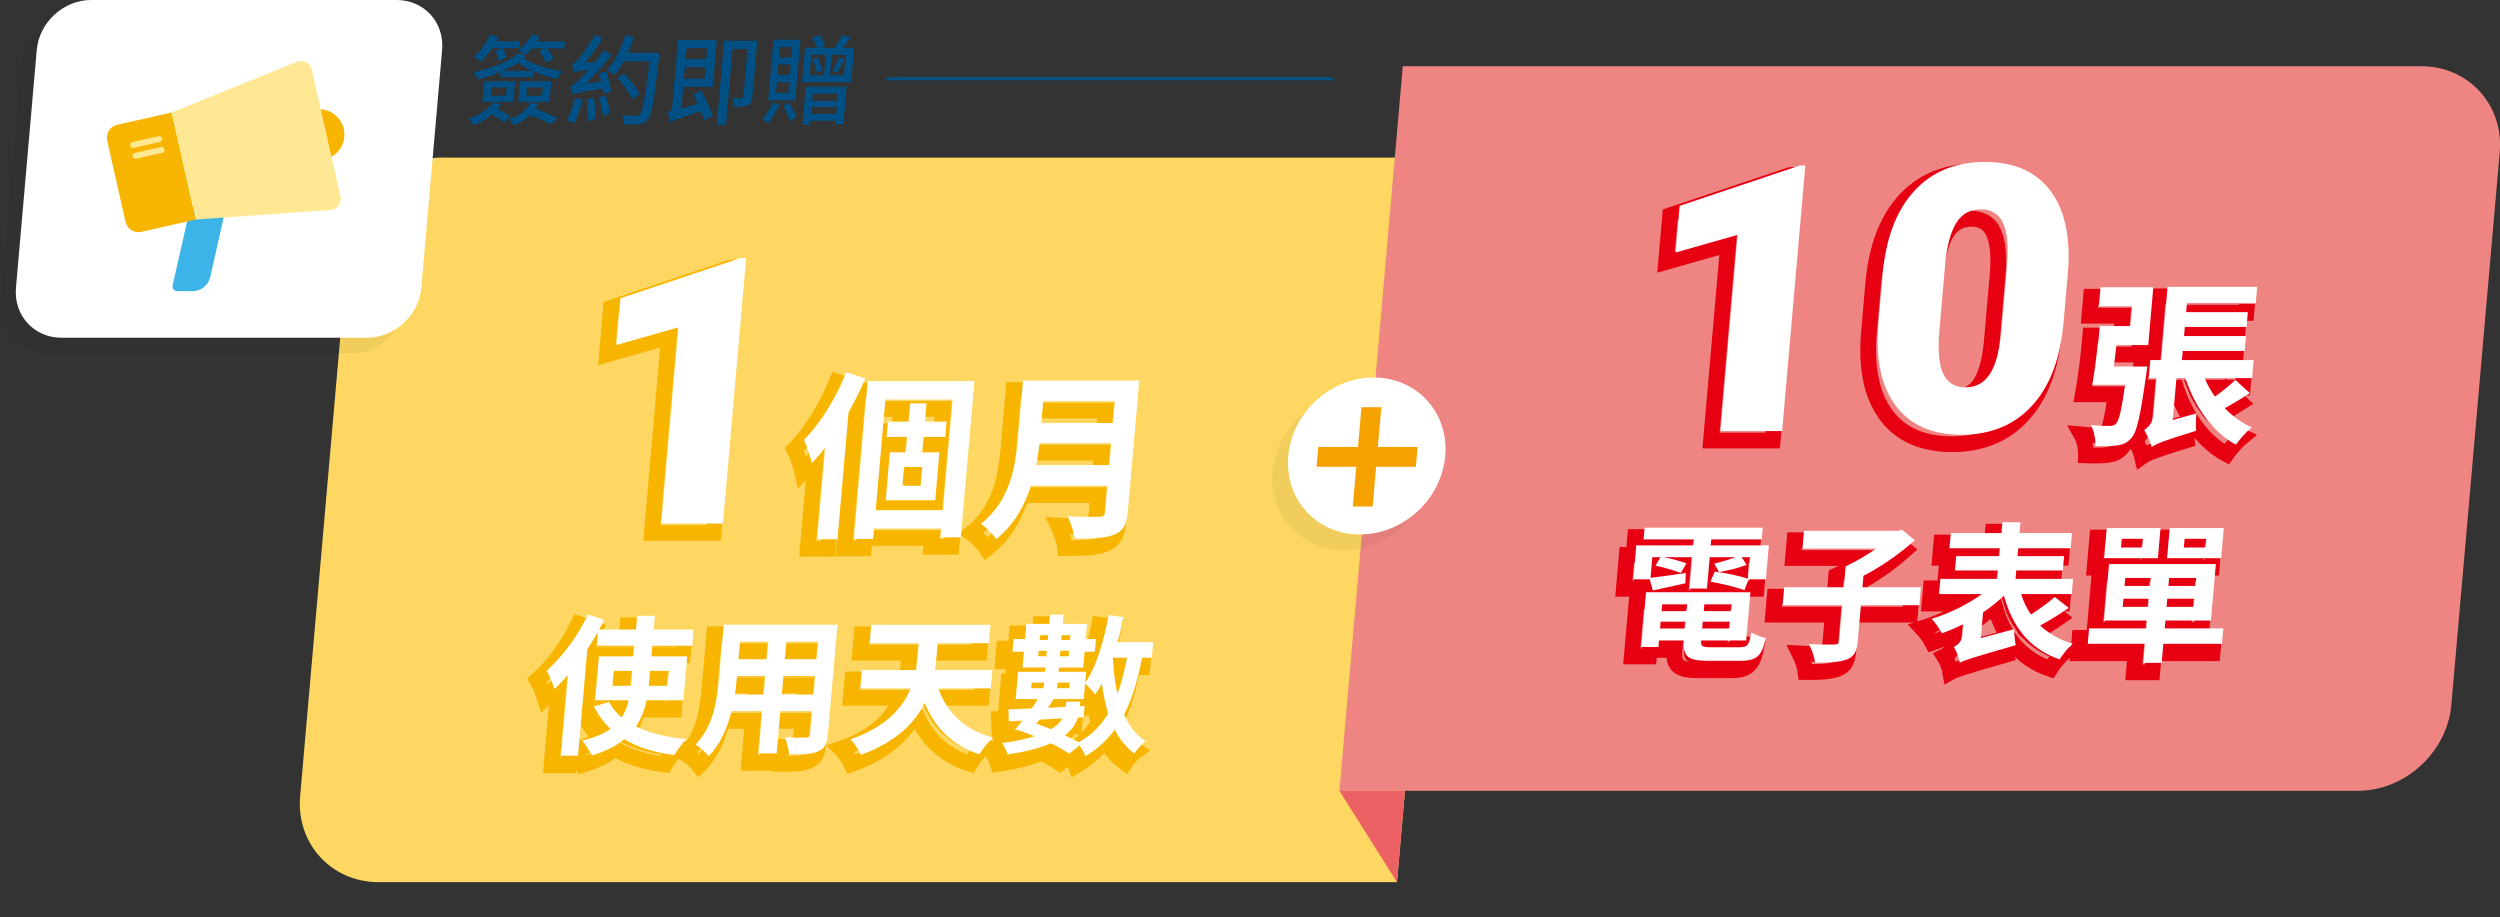 <?xml version="1.0" encoding="utf-8"?>
<!-- Generator: Adobe Illustrator 25.4.1, SVG Export Plug-In . SVG Version: 6.00 Build 0)  -->
<svg version="1.1" xmlns="http://www.w3.org/2000/svg" xmlns:xlink="http://www.w3.org/1999/xlink" x="0px" y="0px"
	 viewBox="0 0 793.56 291.12" enable-background="new 0 0 793.56 291.12" xml:space="preserve">
<rect x="0" y="0" width="793.56" height="291.12" fill="#333333" stroke="none"/>
<g id="背景">
</g>
<g id="導覽列">
</g>
<g id="Banner">
	<g>
		<line fill="none" stroke="#005085" x1="281.36" y1="24.99" x2="423.32" y2="24.99"/>
		<g>
			<path fill="#005085" d="M160.1,38.93c-0.93-0.75-2.48-1.8-3.9-2.64c-1.72,1.49-3.78,2.67-5.87,3.48
				c-0.29-0.56-1.07-1.59-1.59-2.05c3.23-1.06,6.25-2.83,7.73-5.22l2.53,0.59c-0.29,0.5-0.65,0.99-1.03,1.43
				c1.46,0.75,3.05,1.74,3.98,2.46L160.1,38.93z M167,17.95c-0.27,0.22-0.54,0.44-0.77,0.65c2.67,1.8,7.97,3.39,12.45,4.07
				c-0.64,0.59-1.51,1.68-1.95,2.39c-2.38-0.5-4.95-1.34-7.31-2.36l-0.16,1.8h-10.48l0.15-1.71c-2.33,0.99-4.79,1.83-7.18,2.46
				c-0.25-0.68-0.85-1.68-1.42-2.3c5.2-1.15,11.17-3.33,14.47-6.22L167,17.95z M156.23,15.31c-1.14,1.68-2.39,3.2-3.55,4.32
				c-0.52-0.47-1.6-1.21-2.25-1.59c2.08-1.71,3.99-4.41,5.19-7.09l2.64,0.72c-0.23,0.5-0.46,0.93-0.72,1.43h7.52l-0.19,2.21h-5.22
				c0.51,0.9,0.96,2.14,1.14,2.95l-2.43,1.18c-0.14-0.87-0.65-2.21-1.08-3.23l2.01-0.9H156.23z M153.76,25.79h9.76l-0.57,6.56h-9.76
				L153.76,25.79z M155.72,30.39h4.91l0.23-2.64h-4.91L155.72,30.39z M168.97,22.52c-1.74-0.78-3.27-1.68-4.53-2.64
				c-1.48,0.96-3.15,1.86-4.89,2.64H168.97z M170.88,32.97c-0.27,0.56-0.53,1.12-0.88,1.59c2.44,0.87,5.2,2.05,6.89,2.92l-1.95,2.05
				c-1.54-0.9-4.2-2.08-6.58-2.98c-1.46,1.4-3.26,2.42-5.19,3.23c-0.33-0.5-1.15-1.43-1.64-1.9c3.1-1.03,5.68-2.77,6.81-5.32
				L170.88,32.97z M165.08,25.79h9.92l-0.57,6.56h-9.92L165.08,25.79z M168.91,15.37c-0.69,0.81-1.41,1.55-2.15,2.14
				c-0.46-0.47-1.57-1.27-2.22-1.59c1.73-1.27,3.29-3.11,4.23-5l2.68,0.68c-0.26,0.53-0.56,1.03-0.88,1.55h8.76l-0.19,2.21h-5.44
				c0.81,0.99,1.69,2.36,2.01,3.33l-2.44,1.24c-0.35-1.03-1.24-2.55-2.07-3.67l1.94-0.9H168.91z M167.07,30.39h5l0.23-2.64h-5
				L167.07,30.39z"/>
			<path fill="#005085" d="M185.02,31.66c-0.7,2.67-1.79,5.6-2.7,7.43c-0.57-0.28-1.71-0.65-2.41-0.84
				c1.03-1.87,1.96-4.63,2.61-7.09L185.02,31.66z M191.49,29.8c-0.05-0.47-0.13-1.03-0.23-1.65c-7.69,1.21-8.83,1.49-9.55,1.83
				c-0.11-0.53-0.42-1.9-0.7-2.67c0.79-0.16,1.6-0.84,2.78-1.96c0.54-0.5,1.73-1.68,3.05-3.2c-3.39,0.4-4.18,0.56-4.64,0.81
				c-0.11-0.56-0.43-1.86-0.7-2.61c0.63-0.09,1.27-0.72,2.07-1.62c0.86-0.9,3.52-4.32,5.24-7.65l2.54,1.15
				c-1.7,2.7-3.78,5.5-5.8,7.74l3.35-0.28c0.98-1.21,1.93-2.52,2.79-3.82l2.32,1.59c-2.42,3.2-5.26,6.43-8.04,9.08l4.84-0.65
				c-0.2-0.9-0.46-1.83-0.7-2.64l2.38-0.59c0.66,2.08,1.32,4.79,1.49,6.43L191.49,29.8z M188.59,30.95
				c0.25,2.18,0.47,4.94,0.43,6.81l-2.48,0.65c0.07-1.9-0.08-4.73-0.27-6.9L188.59,30.95z M192.23,30.23
				c0.62,1.83,1.25,4.2,1.48,5.78l-2.31,0.84c-0.21-1.55-0.8-4.01-1.35-5.91L192.23,30.23z M209.38,16.77c0,0-0.12,1.06-0.16,1.46
				c-1.56,13.55-2.34,18.25-3.66,19.74c-0.83,1.03-1.64,1.34-2.8,1.49c-1.1,0.16-2.93,0.09-4.69,0c0-0.78-0.26-2.05-0.68-2.86
				c1.88,0.16,3.62,0.16,4.4,0.16c0.56,0,0.94-0.09,1.29-0.5c0.95-0.96,1.78-5.47,3.08-16.76h-8.21c-0.89,1.65-1.86,3.14-2.8,4.32
				c-0.52-0.4-1.69-1.24-2.37-1.65c2.41-2.64,4.42-6.84,5.72-11l2.81,0.56c-0.58,1.71-1.26,3.42-1.96,5.04H209.38z M200.69,31.54
				c-0.8-1.86-2.82-4.76-4.76-6.75l2.15-1.46c1.92,1.9,4.07,4.66,4.9,6.53L200.69,31.54z"/>
			<path fill="#005085" d="M222.66,28.8c1.36,2.52,2.97,5.88,3.59,7.96l-2.77,1.43c-0.24-0.78-0.56-1.8-0.99-2.89
				c-7.81,2.55-8.97,3.02-9.76,3.57c-0.11-0.87-0.49-2.27-0.92-2.95c0.62-0.31,1.45-0.9,1.55-2.05l1.85-21.14h12.34l-1.3,14.83
				h-9.39l-0.61,6.93l5.23-1.55c-0.47-1.03-0.91-2.02-1.39-2.92L222.66,28.8z M223.59,24.98l0.32-3.64h-6.5l-0.32,3.64H223.59z
				 M217.94,15.31l-0.3,3.45h6.5l0.3-3.45H217.94z M238.82,30.67c-0.12,1.43-0.45,2.27-1.39,2.7c-1.01,0.5-2.41,0.53-4.52,0.53
				c-0.03-0.78-0.26-1.99-0.6-2.74c1.36,0.06,2.7,0.06,3.08,0.03c0.44-0.03,0.57-0.16,0.61-0.56l1.32-15.05h-4.79l-2.11,24.09h-2.89
				l2.34-26.73h10.51L238.82,30.67z"/>
			<path fill="#005085" d="M247.42,33.28c-1.02,2.05-2.44,4.41-3.57,5.97c-0.4-0.4-1.31-1.03-1.81-1.34
				c1.12-1.43,2.39-3.51,3.26-5.32L247.42,33.28z M252.39,31.82h-8.55l1.68-19.21h8.55L252.39,31.82z M250.53,26.07h-3.92l-0.3,3.42
				h3.92L250.53,26.07z M251.02,20.47h-3.92l-0.29,3.36h3.92L251.02,20.47z M251.51,14.94h-3.92l-0.29,3.33h3.92L251.51,14.94z
				 M250.49,32.56c0.86,1.49,1.88,3.39,2.3,4.6l-1.98,1.31c-0.44-1.34-1.42-3.36-2.22-4.85L250.49,32.56z M271.13,15.22l-0.95,10.88
				h-15.6l0.95-10.88h3.79c-0.32-0.96-0.89-2.3-1.49-3.26l2.37-0.84c0.71,1.09,1.43,2.52,1.72,3.48l-1.52,0.62h4.51
				c0.89-1.24,1.94-2.95,2.57-4.17l2.53,0.87c-0.78,1.09-1.69,2.3-2.5,3.29H271.13z M255.78,27.53h12.96l-1.04,11.94h-2.55l0.1-1.15
				h-7.99l-0.11,1.27h-2.42L255.78,27.53z M257.03,23.89h4.51l0.57-6.47h-4.51L257.03,23.89z M265.44,36.14l0.19-2.14h-7.99
				l-0.19,2.14H265.44z M258.01,29.76l-0.2,2.24h7.99l0.2-2.24H258.01z M259.61,18.23c0.54,1.34,1.15,3.17,1.37,4.23l-1.7,0.62
				c-0.18-1.12-0.73-2.98-1.26-4.38L259.61,18.23z M268.51,17.42h-4.48l-0.57,6.47h4.48L268.51,17.42z M264.3,22.58
				c0.66-1.18,1.64-3.08,2.06-4.35l1.72,0.56c-0.76,1.52-1.58,3.17-2.31,4.32L264.3,22.58z"/>
		</g>
		<g>
			<g>
				<path fill="#FDD762" d="M140.29,50.02c-15.01,0-28.36,12.28-29.68,27.29L95.27,252.73c-1.31,15.01,9.89,27.29,24.9,27.29h323.27
					l20.12-230H140.29z"/>
			</g>
			<g>
				<path fill="#EF8582" d="M748.44,251.02c15.01,0,28.36-12.28,29.68-27.29l15.35-175.42c1.31-15.01-9.89-27.29-24.9-27.29H445.28
					l-20.12,230H748.44z"/>
			</g>
			<g>
				<g>
					<path fill="none" stroke="#F8B500" stroke-width="5" d="M226.48,169.19h-19.57l5.45-62.29l-19.71,5.61l1.3-14.82l38.11-12.79
						h1.79L226.48,169.19z"/>
					<path fill="none" stroke="#F8B500" stroke-width="5" d="M271.71,123.13c-1.56,3.58-3.36,7.21-5.37,10.79l-3.52,40.26h-6.42
						l2.54-29.08c-1.4,1.76-2.8,3.41-4.23,4.88c-0.37-1.65-1.67-5.62-2.54-7.33c5.16-5.17,10.19-13.29,13.46-21.47L271.71,123.13z
						 M306.33,123.98l-4.34,49.58h-6.42l0.24-2.78h-21.35l-0.29,3.29h-6.13l4.38-50.09H306.33z M296.33,164.93l3.07-35.1h-21.35
						l-3.07,35.1H296.33z M290.18,141.7l-0.43,4.88h5.45l-1.33,15.22h-15.73l1.33-15.22h5.05l0.43-4.88h-6.53l0.43-4.88h6.53
						l0.51-5.79h5.22l-0.51,5.79h6.87l-0.43,4.88H290.18z M289.75,151.24h-5.79l-0.52,5.96h5.79L289.75,151.24z"/>
					<path fill="none" stroke="#F8B500" stroke-width="5" d="M354.99,165.5c-0.36,4.09-1.49,6.02-4.2,7.16
						c-2.83,1.19-6.81,1.31-12.66,1.31c-0.22-1.99-1.3-5.22-2.22-7.1c3.96,0.23,8.73,0.17,9.98,0.17c1.36,0,1.86-0.45,1.96-1.65
						l0.72-8.23h-24.3c-2.03,6.36-5.41,12.55-11.08,16.98c-0.9-1.42-3.4-3.92-4.8-4.88c9.21-7.33,10.96-18.17,11.71-26.8l1.63-18.68
						h36.91L354.99,165.5z M349.14,150.62l0.61-6.93h-22.77c-0.25,2.16-0.57,4.54-1,6.93H349.14z M328.15,130.34l-0.61,6.93h22.77
						l0.61-6.93H328.15z"/>
					<path fill="none" stroke="#F8B500" stroke-width="5" d="M202.26,225.27c-0.64,2.96-1.7,5.79-3.36,8.32
						c4.22,2.1,9.6,3.44,16,4.02c-1.3,1.24-2.99,3.59-3.84,5.07c-6.38-0.81-11.69-2.49-15.92-5.02c-2.48,2.1-5.89,3.87-10.25,5.12
						c-0.61-1.24-2.08-3.54-3.12-4.73c3.9-0.86,6.83-2.1,9.03-3.68c-2.17-1.96-3.87-4.4-5.26-7.13l4.76-1.43
						c0.98,1.87,2.37,3.49,4.02,4.93c1.11-1.72,1.79-3.49,2.25-5.45H185.9l1.22-13.96h11l0.29-3.35h-12l0.38-4.4
						c-1.02,1.82-2.14,3.68-3.35,5.5l-2.96,33.81h-5.4l2.25-25.68c-1.43,1.63-2.86,3.16-4.31,4.5c-0.41-1.39-1.67-4.45-2.5-5.83
						c4.92-4.3,9.96-11.05,13.13-17.84l5.11,1.72c-0.52,1-1.04,2.01-1.56,3.06h11.67l0.38-4.35h5.64l-0.38,4.35h12.67l-0.45,5.16
						h-12.67l-0.29,3.35h11.38l-1.22,13.96H202.26z M197.3,220.68l0.05-0.62l0.36-4.11h-5.88l-0.41,4.73H197.3z M203.36,215.95
						l-0.36,4.16l-0.05,0.57h5.93l0.41-4.73H203.36z"/>
					<path fill="none" stroke="#F8B500" stroke-width="5" d="M259.8,236.03c-0.27,3.06-1.07,4.59-3.06,5.45
						c-2.04,0.96-4.97,1.05-9.27,1c-0.06-1.53-0.75-3.97-1.34-5.45c2.67,0.14,5.83,0.1,6.69,0.1c0.91,0,1.27-0.29,1.34-1.15
						l0.63-7.17H244.7l-1.17,13.34h-5.74l1.17-13.34h-9.76c-1.32,5.21-3.5,10.47-7.27,14.2c-0.82-1.05-2.94-3.01-4.17-3.68
						c5.71-5.74,6.89-14.25,7.48-20.95l1.49-17.07h36.1L259.8,236.03z M239.43,223.46l0.51-5.88h-8.99l-0.08,0.86
						c-0.13,1.53-0.33,3.25-0.58,5.02H239.43z M231.9,206.72l-0.49,5.55h8.99l0.49-5.55H231.9z M255.26,223.46l0.51-5.88h-10.09
						l-0.51,5.88H255.26z M256.72,206.72h-10.09l-0.49,5.55h10.09L256.72,206.72z"/>
					<path fill="none" stroke="#F8B500" stroke-width="5" d="M294.83,221.5c2.68,7.6,8.31,13.2,17.42,15.64
						c-1.49,1.2-3.43,3.68-4.38,5.31c-8.74-2.87-14.04-8.42-17.37-16.26c-3.19,6.36-9.12,12.39-20.23,16.4
						c-0.64-1.43-2.15-3.83-3.3-4.93c11.39-3.92,16.62-10.09,19.11-16.16h-16.02l0.51-5.83h17.22c0.21-1.29,0.36-2.49,0.47-3.68
						l0.42-4.83h-15.64l0.51-5.83h37.87l-0.51,5.83h-16.26l-0.43,4.93c-0.1,1.15-0.25,2.34-0.41,3.59h18.22l-0.51,5.83H294.83z"/>
					<path fill="none" stroke="#F8B500" stroke-width="5" d="M359.52,211.79c-1.38,7.03-3.15,13.01-5.69,18.03
						c1.55,3.63,3.78,6.55,6.82,8.46c-1.17,0.81-2.72,2.63-3.54,3.87c-2.7-1.91-4.68-4.45-6.27-7.56c-2.45,3.4-5.51,6.17-9.3,8.46
						c-0.26-0.81-1.09-2.34-1.85-3.44l-3.29,2.63c-1.53-1.05-3.58-2.2-5.88-3.3c-3.28,1.43-7.69,2.68-13.7,3.54
						c-0.29-1.1-1.1-2.73-1.74-3.63c4.26-0.57,7.62-1.29,10.28-2.15c-2.08-0.86-4.21-1.63-6.17-2.2c0.74-0.77,1.58-1.72,2.35-2.77
						l-4.33,0.24l-0.1-3.78c2.11-0.1,4.61-0.19,7.39-0.33c0.7-0.96,1.37-2.01,1.93-2.96h-7.03l0.76-8.66h8.56l0.12-1.34h-7.27
						l0.44-5.02h-3.63l0.35-4.02h3.63l0.42-4.83h7.27l0.25-2.92h4.3l-0.25,2.92h7.7l-0.42,4.83h3.25l-0.35,4.02h-3.25l-0.44,5.02
						h-7.7l-0.12,1.34h8.75l-0.31,3.49c3.6-5.12,5.89-13.25,7.47-21.47l4.73,0.62c-0.57,2.68-1.19,5.36-1.94,7.94h11.33l-0.44,4.97
						H359.52z M324.34,221.45h3.92l0.15-1.77h-3.92L324.34,221.45z M325.98,232.73c1.53,0.53,3.11,1.1,4.63,1.72
						c1.86-1.05,2.97-2.25,3.65-3.4l-7.3,0.38L325.98,232.73z M329.14,211.31l0.15-1.72h-2.58l-0.15,1.72H329.14z M327.15,204.62
						l-0.13,1.53h2.58l0.13-1.53H327.15z M339.16,230.77c-0.6,1.91-1.82,3.83-4.13,5.64c1.65,0.77,3.12,1.53,4.4,2.2
						c4.02-2.25,7.06-5.26,9.31-9.13c-0.85-2.87-1.53-6.07-1.99-9.52c-0.63,1.24-1.36,2.44-2.12,3.49c-0.64-0.86-2.2-2.68-3.19-3.49
						l-0.43,4.93h-9.56c-0.56,0.91-1.16,1.82-1.77,2.77l5.62-0.29l0.15-1.67h4.45l-0.13,1.48l1.54-0.1l-0.36,3.59L339.16,230.77z
						 M332.71,219.68l-0.15,1.77h3.83l0.15-1.77H332.71z M336.22,211.31l0.15-1.72h-2.77l-0.15,1.72H336.22z M334.03,204.62
						l-0.13,1.53h2.77l0.13-1.53H334.03z M350.24,211.79c0.22,4.06,0.69,7.94,1.43,11.48c1.3-3.4,2.26-7.22,3.06-11.48H350.24z"/>
				</g>
				<g>
					<path fill="#FFFFFF" d="M229.48,166.19h-19.57l5.45-62.29l-19.71,5.61l1.3-14.82l38.11-12.79h1.79L229.48,166.19z"/>
					<path fill="#FFFFFF" d="M274.71,120.13c-1.56,3.58-3.36,7.21-5.37,10.79l-3.52,40.26h-6.42l2.54-29.08
						c-1.4,1.76-2.8,3.41-4.23,4.88c-0.37-1.65-1.67-5.62-2.54-7.33c5.16-5.17,10.19-13.29,13.46-21.47L274.71,120.13z
						 M309.33,120.98l-4.34,49.58h-6.42l0.24-2.78h-21.35l-0.29,3.29h-6.13l4.38-50.09H309.33z M299.33,161.93l3.07-35.1h-21.35
						l-3.07,35.1H299.33z M293.18,138.7l-0.43,4.88h5.45l-1.33,15.22h-15.73l1.33-15.22h5.05l0.43-4.88h-6.53l0.43-4.88h6.53
						l0.51-5.79h5.22l-0.51,5.79h6.87l-0.43,4.88H293.18z M292.75,148.24h-5.79l-0.52,5.96h5.79L292.75,148.24z"/>
					<path fill="#FFFFFF" d="M357.99,162.5c-0.36,4.09-1.49,6.02-4.2,7.16c-2.83,1.19-6.81,1.31-12.66,1.31
						c-0.22-1.99-1.3-5.22-2.22-7.1c3.96,0.23,8.73,0.17,9.98,0.17c1.36,0,1.86-0.45,1.96-1.65l0.72-8.23h-24.3
						c-2.03,6.36-5.41,12.55-11.08,16.98c-0.9-1.42-3.4-3.92-4.8-4.88c9.21-7.33,10.96-18.17,11.71-26.8l1.63-18.68h36.91
						L357.99,162.5z M352.14,147.62l0.61-6.93h-22.77c-0.25,2.16-0.57,4.54-1,6.93H352.14z M331.15,127.34l-0.61,6.93h22.77
						l0.61-6.93H331.15z"/>
					<path fill="#FFFFFF" d="M205.26,222.27c-0.64,2.96-1.7,5.79-3.36,8.32c4.22,2.1,9.6,3.44,16,4.02
						c-1.3,1.24-2.99,3.59-3.84,5.07c-6.38-0.81-11.69-2.49-15.92-5.02c-2.48,2.1-5.89,3.87-10.25,5.12
						c-0.61-1.24-2.08-3.54-3.12-4.73c3.9-0.86,6.83-2.1,9.03-3.68c-2.17-1.96-3.87-4.4-5.26-7.13l4.76-1.43
						c0.98,1.87,2.37,3.49,4.02,4.93c1.11-1.72,1.79-3.49,2.25-5.45H188.9l1.22-13.96h11l0.29-3.35h-12l0.38-4.4
						c-1.02,1.82-2.14,3.68-3.35,5.5l-2.96,33.81h-5.4l2.25-25.68c-1.43,1.63-2.86,3.16-4.31,4.5c-0.41-1.39-1.67-4.45-2.5-5.83
						c4.92-4.3,9.96-11.05,13.13-17.84l5.11,1.72c-0.52,1-1.04,2.01-1.56,3.06h11.67l0.38-4.35h5.64l-0.38,4.35h12.67l-0.45,5.16
						h-12.67l-0.29,3.35h11.38l-1.22,13.96H205.26z M200.3,217.68l0.05-0.62l0.36-4.11h-5.88l-0.41,4.73H200.3z M206.36,212.95
						l-0.36,4.16l-0.05,0.57h5.93l0.41-4.73H206.36z"/>
					<path fill="#FFFFFF" d="M262.8,233.03c-0.27,3.06-1.07,4.59-3.06,5.45c-2.04,0.96-4.97,1.05-9.27,1
						c-0.06-1.53-0.75-3.97-1.34-5.45c2.67,0.14,5.83,0.1,6.69,0.1c0.91,0,1.27-0.29,1.34-1.15l0.63-7.17H247.7l-1.17,13.34h-5.74
						l1.17-13.34h-9.76c-1.32,5.21-3.5,10.47-7.27,14.2c-0.82-1.05-2.94-3.01-4.17-3.68c5.71-5.74,6.89-14.25,7.48-20.95l1.49-17.07
						h36.1L262.8,233.03z M242.43,220.46l0.51-5.88h-8.99l-0.08,0.86c-0.13,1.53-0.33,3.25-0.58,5.02H242.43z M234.9,203.72
						l-0.49,5.55h8.99l0.49-5.55H234.9z M258.26,220.46l0.51-5.88h-10.09l-0.51,5.88H258.26z M259.72,203.72h-10.09l-0.49,5.55
						h10.09L259.72,203.72z"/>
					<path fill="#FFFFFF" d="M297.83,218.5c2.68,7.6,8.31,13.2,17.42,15.64c-1.49,1.2-3.43,3.68-4.38,5.31
						c-8.74-2.87-14.04-8.42-17.37-16.26c-3.19,6.36-9.12,12.39-20.23,16.4c-0.64-1.43-2.15-3.83-3.3-4.93
						c11.39-3.92,16.62-10.09,19.11-16.16h-16.02l0.51-5.83h17.22c0.21-1.29,0.36-2.49,0.47-3.68l0.42-4.83h-15.64l0.51-5.83h37.87
						l-0.51,5.83h-16.26l-0.43,4.93c-0.1,1.15-0.25,2.34-0.41,3.59h18.22l-0.51,5.83H297.83z"/>
					<path fill="#FFFFFF" d="M362.52,208.79c-1.38,7.03-3.15,13.01-5.69,18.03c1.55,3.63,3.78,6.55,6.82,8.46
						c-1.17,0.81-2.72,2.63-3.54,3.87c-2.7-1.91-4.68-4.45-6.27-7.56c-2.45,3.4-5.51,6.17-9.3,8.46c-0.26-0.81-1.09-2.34-1.85-3.44
						l-3.29,2.63c-1.53-1.05-3.58-2.2-5.88-3.3c-3.28,1.43-7.69,2.68-13.7,3.54c-0.29-1.1-1.1-2.73-1.74-3.63
						c4.26-0.57,7.62-1.29,10.28-2.15c-2.08-0.86-4.21-1.63-6.17-2.2c0.74-0.77,1.58-1.72,2.35-2.77l-4.33,0.24l-0.1-3.78
						c2.11-0.1,4.61-0.19,7.39-0.33c0.7-0.96,1.37-2.01,1.93-2.96h-7.03l0.76-8.66h8.56l0.12-1.34h-7.27l0.44-5.02h-3.63l0.35-4.02
						h3.63l0.42-4.83h7.27l0.25-2.92h4.3l-0.25,2.92h7.7l-0.42,4.83h3.25l-0.35,4.02h-3.25l-0.44,5.02h-7.7l-0.12,1.34h8.75
						l-0.31,3.49c3.6-5.12,5.89-13.25,7.47-21.47l4.73,0.62c-0.57,2.68-1.19,5.36-1.94,7.94h11.33l-0.44,4.97H362.52z
						 M327.34,218.45h3.92l0.15-1.77h-3.92L327.34,218.45z M328.98,229.73c1.53,0.53,3.11,1.1,4.63,1.72
						c1.86-1.05,2.97-2.25,3.65-3.4l-7.3,0.38L328.98,229.73z M332.14,208.31l0.15-1.72h-2.58l-0.15,1.72H332.14z M330.15,201.62
						l-0.13,1.53h2.58l0.13-1.53H330.15z M342.16,227.77c-0.6,1.91-1.82,3.83-4.13,5.64c1.65,0.77,3.12,1.53,4.4,2.2
						c4.02-2.25,7.06-5.26,9.31-9.13c-0.85-2.87-1.53-6.07-1.99-9.52c-0.63,1.24-1.36,2.44-2.12,3.49c-0.64-0.86-2.2-2.68-3.19-3.49
						l-0.43,4.93h-9.56c-0.56,0.91-1.16,1.82-1.77,2.77l5.62-0.29l0.15-1.67h4.45l-0.13,1.48l1.54-0.1l-0.36,3.59L342.16,227.77z
						 M335.71,216.68l-0.15,1.77h3.83l0.15-1.77H335.71z M339.22,208.31l0.15-1.72h-2.77l-0.15,1.72H339.22z M337.03,201.62
						l-0.13,1.53h2.77l0.13-1.53H337.03z M353.24,208.79c0.22,4.06,0.69,7.94,1.43,11.48c1.3-3.4,2.26-7.22,3.06-11.48H353.24z"/>
				</g>
			</g>
			<g>
				<g>
					<path fill="none" stroke="#E60012" stroke-width="5" d="M562.69,139.84h-19.57l5.45-62.29l-19.71,5.61l1.3-14.82l38.11-12.79
						h1.79L562.69,139.84z"/>
					<path fill="none" stroke="#E60012" stroke-width="5" d="M652.02,105.4c-1,11.38-4.32,20.16-9.97,26.34
						c-5.65,6.18-13.13,9.26-22.43,9.26c-9.38,0-16.36-3.11-20.95-9.32c-4.59-6.21-6.39-14.97-5.4-26.28l1.35-15.4
						c1-11.38,4.32-20.16,9.97-26.34c5.65-6.17,13.15-9.26,22.49-9.26c9.34,0,16.3,3.11,20.89,9.32c4.59,6.21,6.39,14.99,5.39,26.34
						L652.02,105.4z M634.07,87.51c0.53-6.06,0.13-10.58-1.19-13.57c-1.32-2.99-3.7-4.49-7.13-4.49c-3.36,0-5.92,1.39-7.69,4.17
						c-1.77,2.78-2.96,6.99-3.56,12.62l-1.88,21.53c-0.55,6.29-0.16,10.89,1.17,13.81c1.33,2.91,3.71,4.37,7.14,4.37
						c3.32,0,5.89-1.42,7.72-4.25s3.03-7.28,3.6-13.34L634.07,87.51z"/>
					<path fill="none" stroke="#E60012" stroke-width="5" d="M678.59,119.34c0,0-0.21,1.7-0.34,2.56
						c-1.8,12.83-2.91,18.29-4.72,20.16c-1.33,1.53-2.56,2.04-4.46,2.33c-1.61,0.23-4.23,0.28-6.94,0.17
						c0.07-2.1-0.43-4.83-1.46-6.64c2.48,0.23,4.75,0.28,5.88,0.28c0.91,0,1.49-0.11,2.1-0.68c0.93-0.91,1.8-4.32,2.96-12.38h-10.45
						c0.88-4.88,1.89-12.55,2.37-18.63h9.71l0.55-6.3h-10.56l0.53-6.02h16.75l-1.6,18.34h-10.11c-0.26,2.33-0.52,4.66-0.82,6.81
						H678.59z M711.17,127.8c-2.7,1.7-5.53,3.46-7.97,4.77c2.5,2.56,5.38,4.66,8.55,6.08c-1.59,1.31-3.85,3.8-5.02,5.51
						c-7.54-4.09-13.03-12.04-16.04-21.13h-2.84l-1.16,13.29l7.51-2.1c-0.15,1.7-0.25,4.15-0.08,5.51
						c-10.91,3.35-12.86,4.26-14.14,5.17c-0.33-1.48-1.57-4.15-2.37-5.4c1.14-0.74,2.69-2.16,2.91-4.66l1.03-11.81h-2.5l0.5-5.74
						h3.46l2.03-23.23h28.45l-0.46,5.28h-21.86l-0.24,2.73h19.59l-0.41,4.71h-19.59l-0.25,2.9h19.65l-0.41,4.71h-19.65l-0.25,2.9
						h22.77l-0.5,5.74h-15.05c0.79,2.04,1.92,3.98,3.24,5.85c2.36-1.65,4.87-3.69,6.48-5.28L711.17,127.8z"/>
					<path fill="none" stroke="#E60012" stroke-width="5" d="M520.66,186.89h-5.21l0.94-10.76h18.08l0.17-1.91h-15.92l0.33-3.73
						h37.49l-0.33,3.73h-16.02l-0.17,1.91h18.46l-0.94,10.76h-5.5l-1.3,3.44c-2.46-0.91-7.28-2.1-10.81-2.68l1.38-3.2
						c3.36,0.38,8.01,1.39,10.56,2.25l0.6-6.84h-2.58l1.51,2.44c-2.63,1.05-6.18,1.82-8.71,2.3l-1.53-2.68
						c1.9-0.43,4.66-1.29,6.73-2.06h-8.18l-0.87,9.95h-5.55l0.87-9.95h-9.13c2.54,0.48,5.53,1.29,7.29,1.96l-1.8,3.06
						c-1.84-0.77-5.34-1.77-8.02-2.34l1.57-2.68h-2.58l-0.57,6.55c2.95-0.33,7.01-0.91,11.18-1.53l-0.09,3.25
						c-3.66,0.81-7.27,1.63-10.34,2.3L520.66,186.89z M549.29,208.45c2.44,0,2.93-0.72,3.62-4.73c1.03,0.77,3.12,1.48,4.58,1.77
						c-1.17,5.74-2.88,7.27-8.1,7.27h-10.04c-6.5,0-8.25-1.34-7.82-6.31l0.01-0.14h-7.94l-0.18,2.06h-5.45l1.52-17.36h33.14
						l-1.34,15.3h-14.3l-0.01,0.14c-0.15,1.72,0.4,2.01,3.27,2.01H549.29z M531.88,202.48l0.19-2.15h-7.94l-0.19,2.15H531.88z
						 M524.61,194.83l-0.19,2.15h7.94l0.19-2.15H524.61z M545.98,202.48l0.19-2.15h-8.66l-0.19,2.15H545.98z M546.65,194.83H538
						l-0.19,2.15h8.66L546.65,194.83z"/>
					<path fill="none" stroke="#E60012" stroke-width="5" d="M606.26,195.11H587.7l-1.01,11.52c-0.28,3.2-1.13,4.78-3.46,5.69
						c-2.42,0.91-5.69,1.05-10.08,1c-0.19-1.67-1.11-4.26-1.92-5.88c3.33,0.19,7.06,0.19,8.07,0.14c1.06-0.05,1.41-0.29,1.48-1.1
						l1-11.38h-18.94l0.5-5.69h18.94l0.58-6.65c3.14-1.43,6.77-3.59,9.72-5.64h-23.43l0.49-5.64h29.79l1.36-0.29l4.01,3.3
						c-4.42,4.02-10.53,8.32-16.29,11.29l-0.32,3.63h18.55L606.26,195.11z"/>
					<path fill="none" stroke="#E60012" stroke-width="5" d="M653.66,195.97c-2.85,2.01-6.18,3.97-9.05,5.6
						c2.7,2.53,6.11,4.54,10.31,5.74c-1.34,1.15-3.22,3.49-4.17,5.02c-9.6-3.4-14.92-10.33-17.65-20.23
						c-1.98,1.86-4.24,3.68-6.63,5.31l-0.71,8.13l10.58-2.82c0.01,1.53,0.24,3.83,0.51,5.07c-14.03,4.06-16.24,4.73-17.75,5.59
						c-0.22-1.34-1.14-3.87-1.9-5.02c1.1-0.53,2.54-1.67,2.72-3.78l0.31-3.49c-2.3,1.15-4.54,2.15-6.81,2.92
						c-0.65-1.29-2.19-3.44-3.28-4.59c5.5-1.63,11.44-4.54,15.94-7.84h-13.58l0.42-4.83h18.12l0.23-2.68h-13.72l0.4-4.54h13.72
						l0.22-2.49h-16.07l0.42-4.83h16.07l0.3-3.44h5.74l-0.3,3.44h16.64l-0.42,4.83h-16.64l-0.22,2.49h14.78l-0.4,4.54h-14.78
						l-0.23,2.68h18.27l-0.42,4.83h-16.07c0.7,2.39,1.8,4.54,3.11,6.5c2.68-1.72,5.6-3.87,7.57-5.59L653.66,195.97z"/>
					<path fill="none" stroke="#E60012" stroke-width="5" d="M702.3,207.35h-18.6l-0.53,6.07h-5.83l0.53-6.07h-18.17l0.43-4.88
						h18.17l0.22-2.49h-13.63l1.57-17.93h33.91l-1.57,17.93h-14.44l-0.22,2.49h18.6L702.3,207.35z M681.96,180.19h-17.07l0.84-9.56
						h17.07L681.96,180.19z M677.2,174.02h-6.7l-0.24,2.77h6.7L677.2,174.02z M678.89,195.64l0.23-2.58h-8.08l-0.23,2.58H678.89z
						 M671.39,188.99h8.08l0.22-2.53h-8.08L671.39,188.99z M693.56,193.06h-8.61l-0.23,2.58h8.61L693.56,193.06z M702.05,180.19
						h-17.17l0.84-9.56h17.17L702.05,180.19z M694.14,186.46h-8.61l-0.22,2.53h8.61L694.14,186.46z M697.28,174.02h-6.84l-0.24,2.77
						h6.84L697.28,174.02z"/>
				</g>
				<g>
					<path fill="#FFFFFF" d="M565.69,136.84h-19.57l5.45-62.29l-19.71,5.61l1.3-14.82l38.11-12.79h1.79L565.69,136.84z"/>
					<path fill="#FFFFFF" d="M655.02,102.4c-1,11.38-4.32,20.16-9.97,26.34c-5.65,6.18-13.13,9.26-22.43,9.26
						c-9.38,0-16.36-3.11-20.95-9.32c-4.59-6.21-6.39-14.97-5.4-26.28l1.35-15.4c1-11.38,4.32-20.16,9.97-26.34
						c5.65-6.17,13.15-9.26,22.49-9.26c9.34,0,16.3,3.11,20.89,9.32c4.59,6.21,6.39,14.99,5.39,26.34L655.02,102.4z M637.07,84.51
						c0.53-6.06,0.13-10.58-1.19-13.57c-1.32-2.99-3.7-4.49-7.13-4.49c-3.36,0-5.92,1.39-7.69,4.17c-1.77,2.78-2.96,6.99-3.56,12.62
						l-1.88,21.53c-0.55,6.29-0.16,10.89,1.17,13.81c1.33,2.91,3.71,4.37,7.14,4.37c3.32,0,5.89-1.42,7.72-4.25s3.03-7.28,3.6-13.34
						L637.07,84.51z"/>
					<path fill="#FFFFFF" d="M681.59,116.34c0,0-0.21,1.7-0.34,2.56c-1.8,12.83-2.91,18.29-4.72,20.16
						c-1.33,1.53-2.56,2.04-4.46,2.33c-1.61,0.23-4.23,0.28-6.94,0.17c0.07-2.1-0.43-4.83-1.46-6.64c2.48,0.23,4.75,0.28,5.88,0.28
						c0.91,0,1.49-0.11,2.1-0.68c0.93-0.91,1.8-4.32,2.96-12.38h-10.45c0.88-4.88,1.89-12.55,2.37-18.63h9.71l0.55-6.3h-10.56
						l0.53-6.02h16.75l-1.6,18.34h-10.11c-0.26,2.33-0.52,4.66-0.82,6.81H681.59z M714.17,124.8c-2.7,1.7-5.53,3.46-7.97,4.77
						c2.5,2.56,5.38,4.66,8.55,6.08c-1.59,1.31-3.85,3.8-5.02,5.51c-7.54-4.09-13.03-12.04-16.04-21.13h-2.84l-1.16,13.29l7.51-2.1
						c-0.15,1.7-0.25,4.15-0.08,5.51c-10.91,3.35-12.86,4.26-14.14,5.17c-0.33-1.48-1.57-4.15-2.37-5.4
						c1.14-0.74,2.69-2.16,2.91-4.66l1.03-11.81h-2.5l0.5-5.74h3.46l2.03-23.23h28.45l-0.46,5.28h-21.86l-0.24,2.73h19.59
						l-0.41,4.71h-19.59l-0.25,2.9h19.65l-0.41,4.71h-19.65l-0.25,2.9h22.77l-0.5,5.74h-15.05c0.79,2.04,1.92,3.98,3.24,5.85
						c2.36-1.65,4.87-3.69,6.48-5.28L714.17,124.8z"/>
					<path fill="#FFFFFF" d="M523.66,183.89h-5.21l0.94-10.76h18.08l0.17-1.91h-15.92l0.33-3.73h37.49l-0.33,3.73h-16.02l-0.17,1.91
						h18.46l-0.94,10.76h-5.5l-1.3,3.44c-2.46-0.91-7.28-2.1-10.81-2.68l1.38-3.2c3.36,0.38,8.01,1.39,10.56,2.25l0.6-6.84h-2.58
						l1.51,2.44c-2.63,1.05-6.18,1.82-8.71,2.3l-1.53-2.68c1.9-0.43,4.66-1.29,6.73-2.06h-8.18l-0.87,9.95h-5.55l0.87-9.95h-9.13
						c2.54,0.48,5.53,1.29,7.29,1.96l-1.8,3.06c-1.84-0.77-5.34-1.77-8.02-2.34l1.57-2.68h-2.58l-0.57,6.55
						c2.95-0.33,7.01-0.91,11.18-1.53l-0.09,3.25c-3.66,0.81-7.27,1.63-10.34,2.3L523.66,183.89z M552.29,205.45
						c2.44,0,2.93-0.72,3.62-4.73c1.03,0.77,3.12,1.48,4.58,1.77c-1.17,5.74-2.88,7.27-8.1,7.27h-10.04c-6.5,0-8.25-1.34-7.82-6.31
						l0.01-0.14h-7.94l-0.18,2.06h-5.45l1.52-17.36h33.14l-1.34,15.3h-14.3l-0.01,0.14c-0.15,1.72,0.4,2.01,3.27,2.01H552.29z
						 M534.88,199.48l0.19-2.15h-7.94l-0.19,2.15H534.88z M527.61,191.83l-0.19,2.15h7.94l0.19-2.15H527.61z M548.98,199.48
						l0.19-2.15h-8.66l-0.19,2.15H548.98z M549.65,191.83H541l-0.19,2.15h8.66L549.65,191.83z"/>
					<path fill="#FFFFFF" d="M609.26,192.11H590.7l-1.01,11.52c-0.28,3.2-1.13,4.78-3.46,5.69c-2.42,0.91-5.69,1.05-10.08,1
						c-0.19-1.67-1.11-4.26-1.92-5.88c3.33,0.19,7.06,0.19,8.07,0.14c1.06-0.05,1.41-0.29,1.48-1.1l1-11.38h-18.94l0.5-5.69h18.94
						l0.58-6.65c3.14-1.43,6.77-3.59,9.72-5.64h-23.43l0.49-5.64h29.79l1.36-0.29l4.01,3.3c-4.42,4.02-10.53,8.32-16.29,11.29
						l-0.32,3.63h18.55L609.26,192.11z"/>
					<path fill="#FFFFFF" d="M656.66,192.97c-2.85,2.01-6.18,3.97-9.05,5.6c2.7,2.53,6.11,4.54,10.31,5.74
						c-1.34,1.15-3.22,3.49-4.17,5.02c-9.6-3.4-14.92-10.33-17.65-20.23c-1.98,1.86-4.24,3.68-6.63,5.31l-0.71,8.13l10.58-2.82
						c0.01,1.53,0.24,3.83,0.51,5.07c-14.03,4.06-16.24,4.73-17.75,5.59c-0.22-1.34-1.14-3.87-1.9-5.02
						c1.1-0.53,2.54-1.67,2.72-3.78l0.31-3.49c-2.3,1.15-4.54,2.15-6.81,2.92c-0.65-1.29-2.19-3.44-3.28-4.59
						c5.5-1.63,11.44-4.54,15.94-7.84h-13.58l0.42-4.83h18.12l0.23-2.68h-13.72l0.4-4.54h13.72l0.22-2.49h-16.07l0.42-4.83h16.07
						l0.3-3.44h5.74l-0.3,3.44h16.64l-0.42,4.83h-16.64l-0.22,2.49h14.78l-0.4,4.54h-14.78l-0.23,2.68h18.27l-0.42,4.83h-16.07
						c0.7,2.39,1.8,4.54,3.11,6.5c2.68-1.72,5.6-3.87,7.57-5.59L656.66,192.97z"/>
					<path fill="#FFFFFF" d="M705.3,204.35h-18.6l-0.53,6.07h-5.83l0.53-6.07h-18.17l0.43-4.88h18.17l0.22-2.49h-13.63l1.57-17.93
						h33.91l-1.57,17.93h-14.44l-0.22,2.49h18.6L705.3,204.35z M684.96,177.19h-17.07l0.84-9.56h17.07L684.96,177.19z M680.2,171.02
						h-6.7l-0.24,2.77h6.7L680.2,171.02z M681.89,192.64l0.23-2.58h-8.08l-0.23,2.58H681.89z M674.39,185.99h8.08l0.22-2.53h-8.08
						L674.39,185.99z M696.56,190.06h-8.61l-0.23,2.58h8.61L696.56,190.06z M705.05,177.19h-17.17l0.84-9.56h17.17L705.05,177.19z
						 M697.14,183.46h-8.61l-0.22,2.53h8.61L697.14,183.46z M700.28,171.02h-6.84l-0.24,2.77h6.84L700.28,171.02z"/>
				</g>
			</g>
			<g>
				<g>
					<g opacity="0.05">
						<ellipse transform="matrix(0.722 -0.692 0.692 0.722 15.344 338.251)" cx="428.94" cy="150.02" rx="26.02" ry="23.84"/>
					</g>
					<g>
						
							<ellipse transform="matrix(0.722 -0.692 0.692 0.722 20.189 340.32)" fill="#FFFFFF" cx="433.94" cy="145.02" rx="26.02" ry="23.84"/>
					</g>
				</g>
				<g>
					<polygon fill="#F5A200" points="449.43,148.17 417.9,148.17 418.46,141.86 449.98,141.86 					"/>
					<polygon fill="#F5A200" points="429.41,160.78 432.17,129.25 438.47,129.25 435.71,160.78 					"/>
				</g>
			</g>
			<polygon fill="#EB6164" points="425.16,251.02 445.98,251.02 443.44,280.02 			"/>
		</g>
		<g>
			<g opacity="0.05">
				<path d="M111.48,112.21H14.54c-8.76,0-15.24-7.1-14.47-15.86l6.6-75.49C7.43,12.1,15.16,5,23.92,5h96.95
					c8.76,0,15.24,7.1,14.47,15.86l-6.6,75.49C127.96,105.11,120.24,112.21,111.48,112.21z"/>
			</g>
			<g>
				<path fill="#FFFFFF" d="M116.48,107.21H19.54c-8.76,0-15.24-7.1-14.47-15.86l6.6-75.49C12.43,7.1,20.16,0,28.92,0l96.95,0
					c8.76,0,15.24,7.1,14.47,15.86l-6.6,75.49C132.96,100.11,125.24,107.21,116.48,107.21z"/>
			</g>
		</g>
		<g>
			<path fill="#3DB4E8" d="M61.17,92.41h-4.94c-0.94,0-1.64-0.88-1.44-1.8l5.35-23.64c0.15-0.67,0.75-1.15,1.44-1.15h8.3
				c0.94,0,1.64,0.88,1.44,1.8l-4.6,20.36C66.12,90.58,63.82,92.41,61.17,92.41z"/>
			<path fill="#F8B500" d="M103.06,50.57l-4.57,1.03l-3.55-15.69l4.57-1.03c4.33-0.98,8.64,1.74,9.62,6.07l0,0
				C110.12,45.28,107.4,49.59,103.06,50.57z"/>
			<path fill="#F8B500" d="M44.85,73.6l17.32-3.92l-7.68-33.97l-17.32,3.92c-2.25,0.51-3.66,2.74-3.15,4.99l5.84,25.84
				C40.37,72.7,42.6,74.1,44.85,73.6z"/>
			<path fill="#FFE893" d="M54.48,35.71l39.79-16.12c1.98-0.8,4.22,0.36,4.69,2.45l9.13,40.36c0.47,2.07-1.02,4.08-3.14,4.23
				l-42.79,3.05L54.48,35.71z"/>
			<g>
				<g>
					<path fill="#FFE893" d="M50.73,45.07l-8.28,1.87c-0.51,0.11-1.01-0.2-1.13-0.71l0,0c-0.11-0.51,0.2-1.01,0.71-1.13l8.28-1.87
						c0.51-0.11,1.01,0.2,1.13,0.71l0,0C51.56,44.45,51.24,44.96,50.73,45.07z"/>
					<path fill="#FFE893" d="M51.51,48.52l-8.28,1.87c-0.51,0.11-1.01-0.2-1.13-0.71l0,0c-0.11-0.51,0.2-1.01,0.71-1.13l8.28-1.87
						c0.51-0.11,1.01,0.2,1.13,0.71l0,0C52.34,47.9,52.02,48.41,51.51,48.52z"/>
				</g>
			</g>
		</g>
	</g>
</g>
<g id="banner2">
</g>
<g id="banner2_文字">
</g>
<g id="footer">
</g>
<g id="圖層_12">
</g>
<g id="圖層_11">
</g>
<g id="圖層_5">
</g>
</svg>
